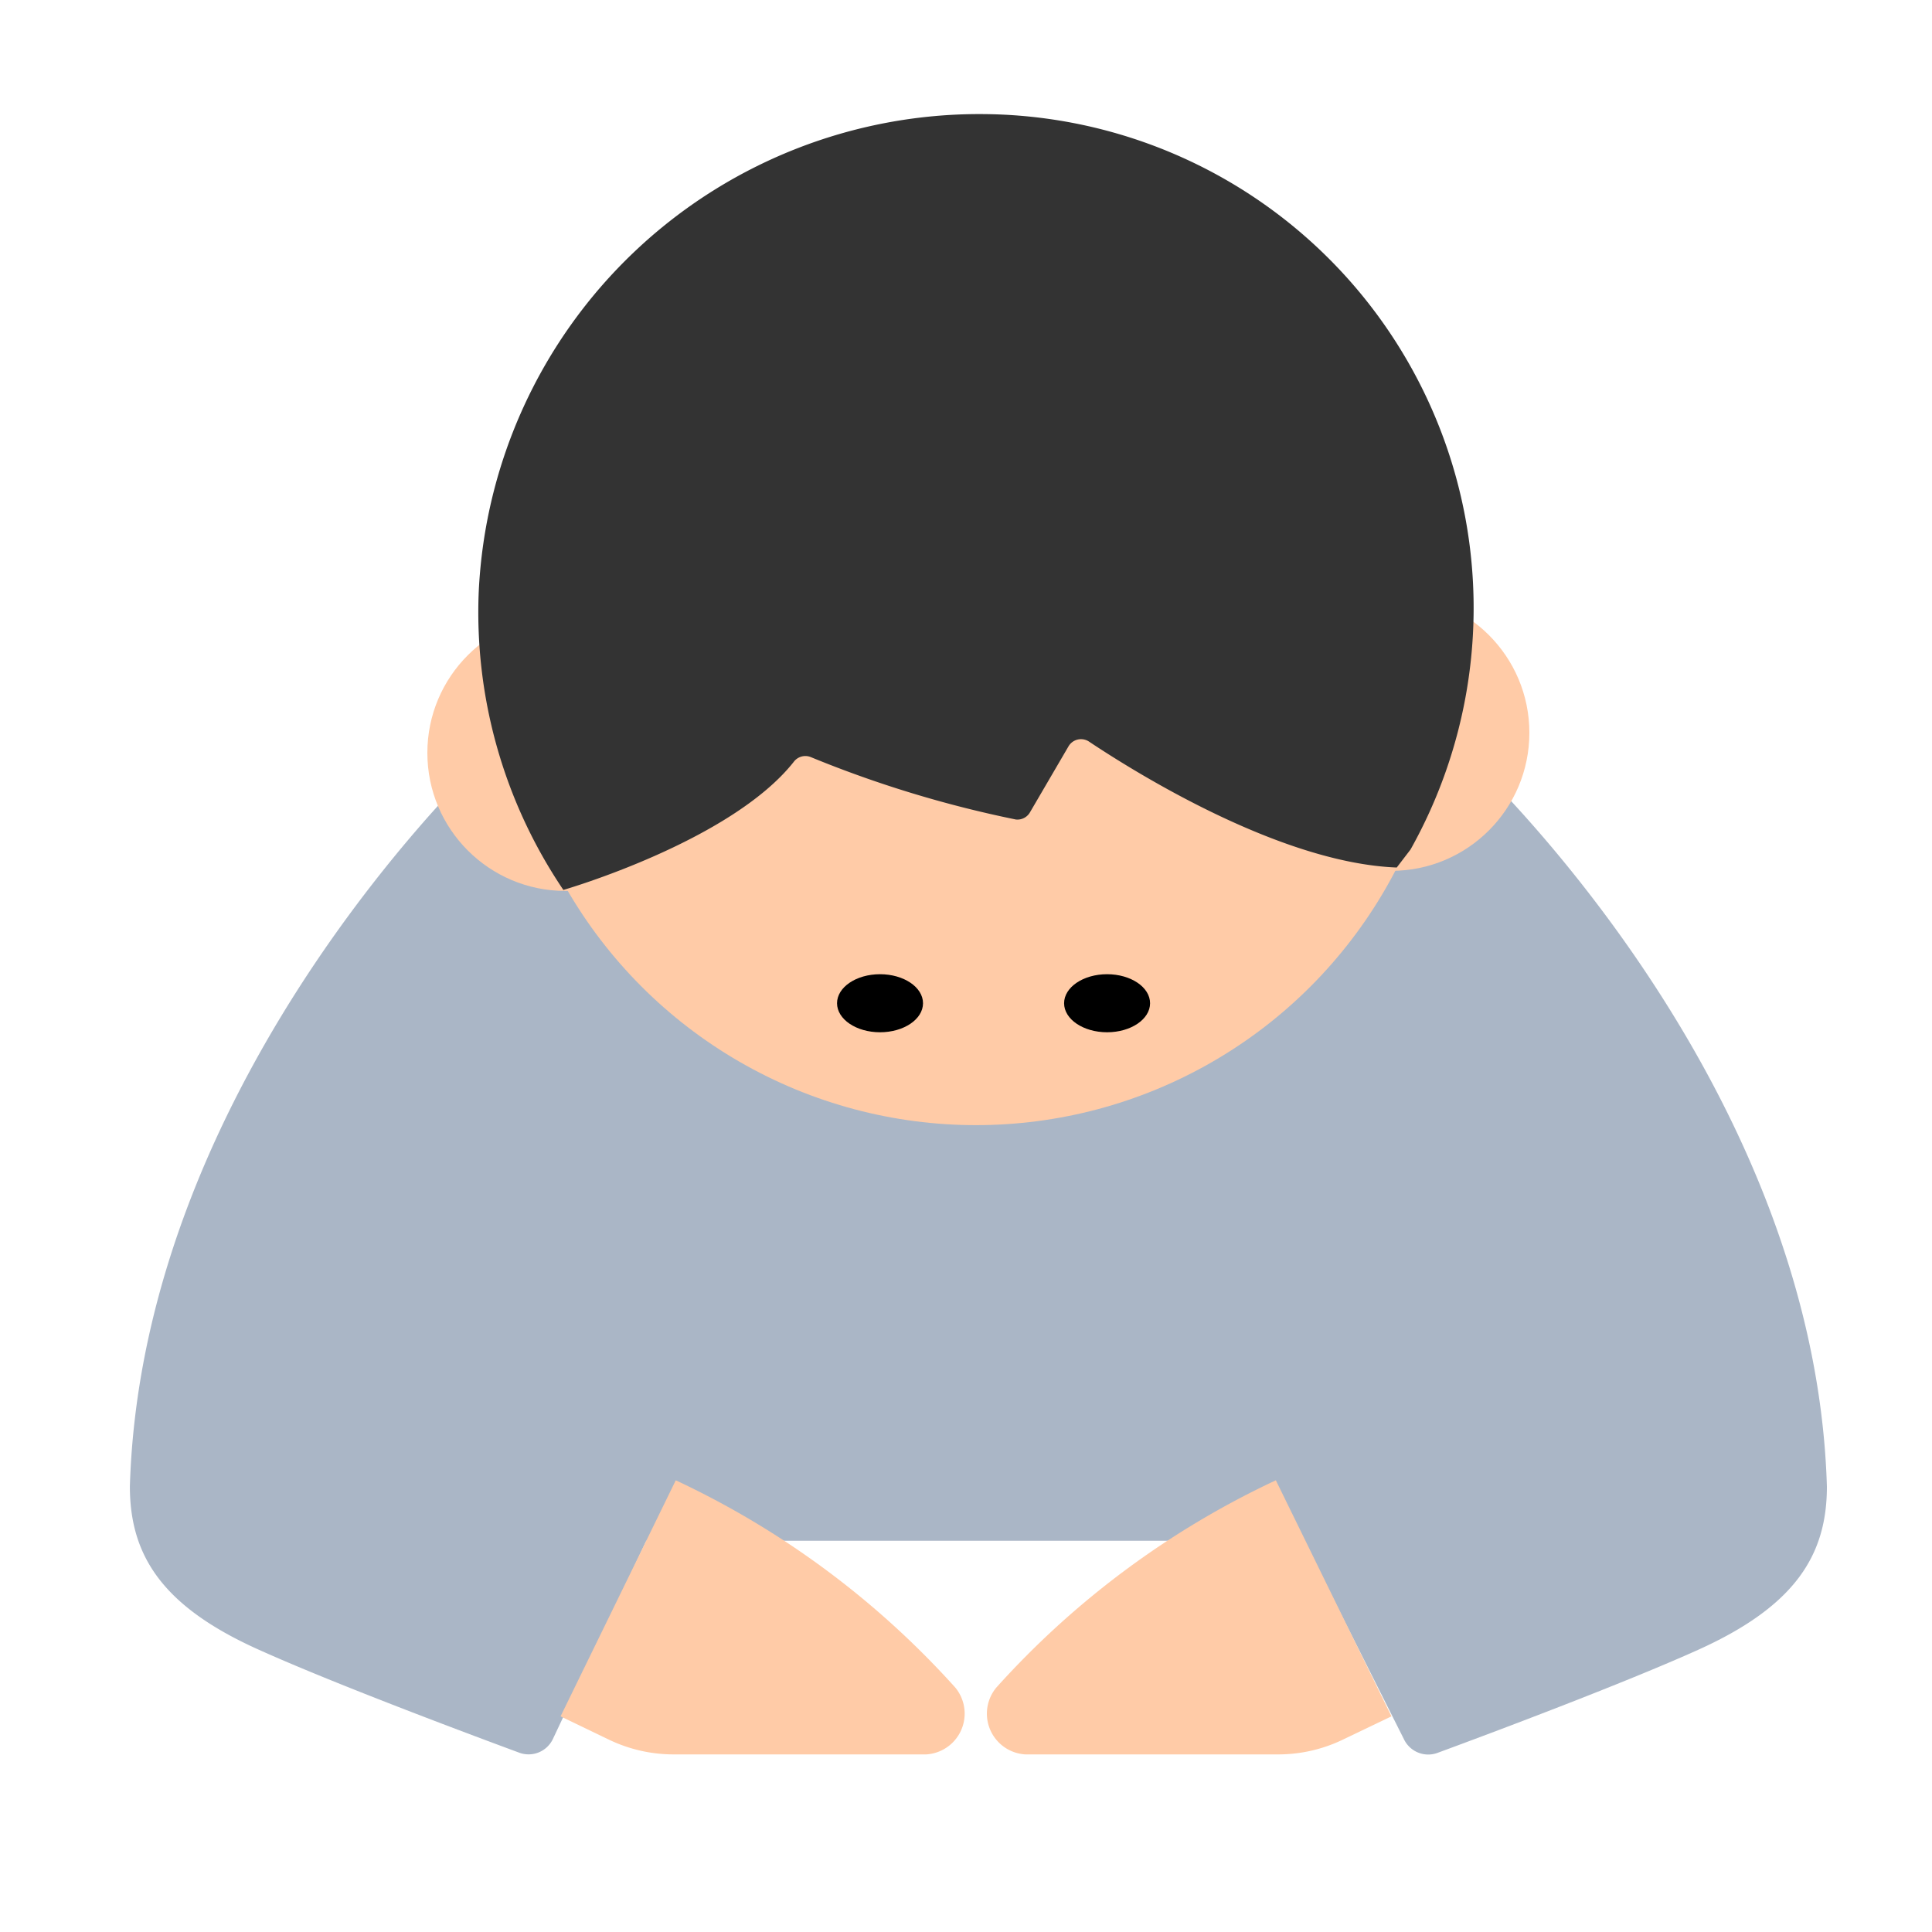 <svg id="Layer_1" data-name="Layer 1" xmlns="http://www.w3.org/2000/svg" viewBox="0 0 40 40"><defs><style>.cls-1{fill:#aab6c6;}.cls-2{fill:#ffcba7;}.cls-3{fill:#333;}.cls-4{fill:none;}</style></defs><path class="cls-1" d="M30.265,15.549l-9.689-.288v-.019l-.32.009-.319-.009v.019l-9.774.291s-7.22,6.64-7.474,15.222c0,1.421.66,2.474,2.641,3.369,1.564.707,4.332,1.742,5.427,2.147A.557.557,0,0,0,11.449,36l1.932-4.1H27L29.063,36a.557.557,0,0,0,.692.294c1.1-.405,3.863-1.44,5.427-2.147,1.981-.9,2.642-1.948,2.642-3.369C37.57,22.192,30.265,15.549,30.265,15.549Z"/><circle class="cls-2" cx="20.207" cy="13.505" r="9.79"/><circle class="cls-2" cx="11.707" cy="15.587" r="2.859"/><circle class="cls-2" cx="28.805" cy="15.171" r="2.859"/><path class="cls-3" d="M28.918,17.961l.285-.372A10.225,10.225,0,0,0,20.329,2.362,10.378,10.378,0,0,0,9.912,12.245a10.262,10.262,0,0,0,1.752,6.18s3.465-1,4.77-2.652a.3.3,0,0,1,.348-.1,23.535,23.535,0,0,0,4.251,1.294.3.3,0,0,0,.294-.153l.792-1.356a.3.3,0,0,1,.434-.1C23.46,15.962,26.487,17.868,28.918,17.961Z"/><ellipse cx="18.22" cy="20.771" rx="0.89" ry="0.601"/><ellipse cx="22.921" cy="20.771" rx="0.89" ry="0.601"/><path class="cls-2" d="M13.991,30.648a18.1,18.1,0,0,1,5.787,4.291.846.846,0,0,1-.6,1.384H13.943a3.088,3.088,0,0,1-1.337-.306l-1-.482Z"/><path class="cls-2" d="M26.415,30.648a18.084,18.084,0,0,0-5.787,4.291.845.845,0,0,0,.6,1.384h5.239a3.081,3.081,0,0,0,1.336-.306l1.006-.482Z"/><rect class="cls-4" width="40" height="40"/></svg>